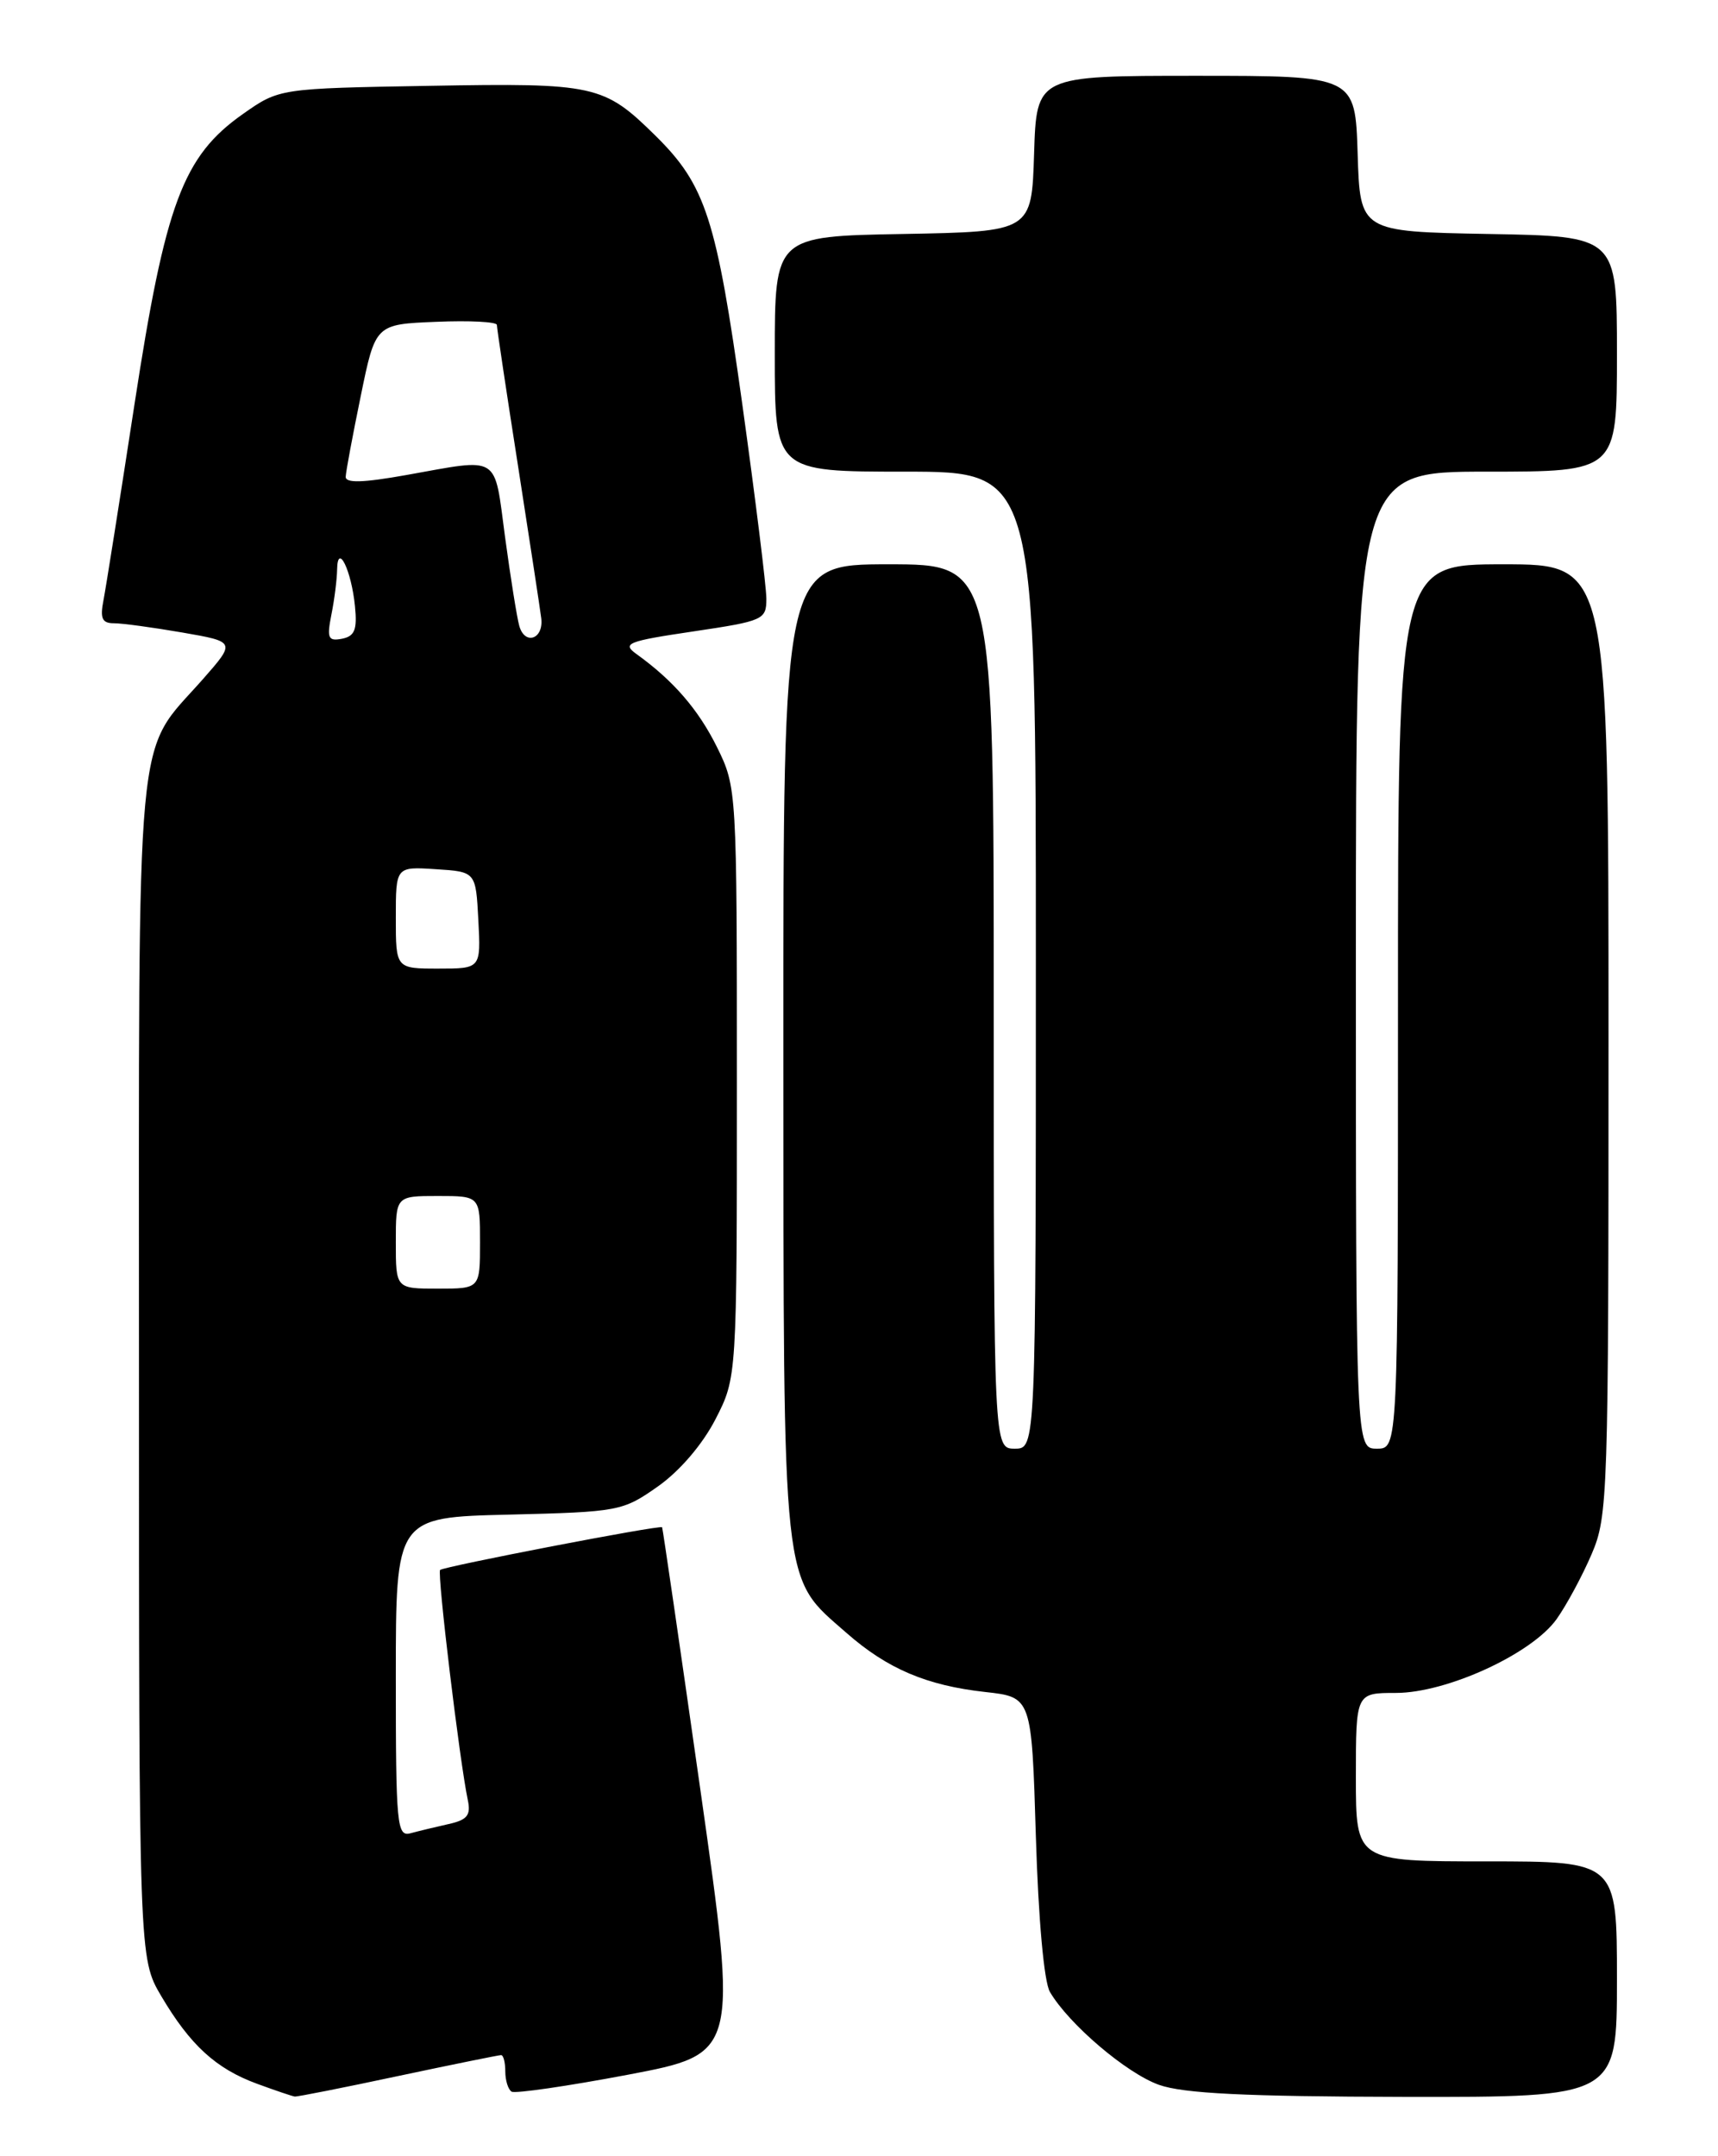 <?xml version="1.0" encoding="UTF-8" standalone="no"?>
<!DOCTYPE svg PUBLIC "-//W3C//DTD SVG 1.1//EN" "http://www.w3.org/Graphics/SVG/1.1/DTD/svg11.dtd" >
<svg xmlns="http://www.w3.org/2000/svg" xmlns:xlink="http://www.w3.org/1999/xlink" version="1.1" viewBox="0 0 204 256">
 <g >
 <path fill="currentColor"
d=" M 47.25 246.49 C 53.72 245.12 59.23 244.00 59.50 244.00 C 59.78 244.00 60.00 244.87 60.00 245.94 C 60.00 247.01 60.34 248.09 60.75 248.34 C 61.16 248.59 67.38 247.69 74.56 246.33 C 87.62 243.85 87.62 243.85 83.19 212.68 C 80.75 195.53 78.69 181.42 78.62 181.33 C 78.39 181.03 52.68 185.99 52.26 186.40 C 51.89 186.78 54.58 209.15 55.55 213.73 C 55.93 215.52 55.48 216.08 53.26 216.57 C 51.74 216.91 49.71 217.40 48.75 217.66 C 47.13 218.10 47.00 216.74 47.00 199.14 C 47.00 180.15 47.00 180.15 60.42 179.83 C 73.48 179.51 73.95 179.42 78.11 176.49 C 80.70 174.67 83.40 171.52 84.95 168.52 C 87.50 163.55 87.50 163.55 87.50 128.53 C 87.50 93.83 87.48 93.46 85.16 88.75 C 82.95 84.27 79.97 80.81 75.57 77.65 C 73.83 76.40 74.49 76.13 82.32 74.97 C 90.66 73.73 91.00 73.58 91.00 71.09 C 91.00 69.67 89.71 59.27 88.14 47.98 C 85.07 25.93 83.79 21.99 77.83 16.11 C 71.70 10.07 70.67 9.84 51.01 10.19 C 33.16 10.50 33.16 10.50 28.84 13.54 C 21.72 18.55 19.63 24.16 15.97 48.00 C 14.24 59.28 12.58 69.74 12.29 71.25 C 11.86 73.43 12.12 74.00 13.54 74.00 C 14.53 74.00 18.18 74.50 21.66 75.10 C 27.99 76.20 27.99 76.20 24.10 80.63 C 15.94 89.89 16.50 83.90 16.50 162.50 C 16.50 232.50 16.50 232.50 19.15 237.00 C 22.59 242.82 25.65 245.62 30.54 247.41 C 32.72 248.21 34.73 248.89 35.00 248.92 C 35.27 248.96 40.79 247.87 47.25 246.49 Z  M 192.00 235.00 C 192.00 221.00 192.00 221.00 176.50 221.00 C 161.00 221.00 161.00 221.00 161.00 211.00 C 161.00 201.00 161.00 201.00 165.75 201.00 C 171.80 201.00 181.90 196.36 184.84 192.23 C 186.01 190.58 187.88 187.12 188.99 184.53 C 190.93 180.01 191.00 177.74 191.00 123.42 C 191.00 67.00 191.00 67.00 178.50 67.00 C 166.00 67.00 166.00 67.00 166.00 119.50 C 166.00 172.00 166.00 172.00 163.50 172.00 C 161.00 172.00 161.00 172.00 161.00 114.00 C 161.00 56.00 161.00 56.00 176.50 56.00 C 192.00 56.00 192.00 56.00 192.00 42.03 C 192.00 28.05 192.00 28.05 176.75 27.78 C 161.50 27.50 161.50 27.50 161.21 18.25 C 160.92 9.00 160.92 9.00 142.00 9.00 C 123.08 9.00 123.08 9.00 122.79 18.25 C 122.50 27.50 122.50 27.50 107.25 27.78 C 92.00 28.05 92.00 28.05 92.00 42.03 C 92.00 56.00 92.00 56.00 107.50 56.00 C 123.00 56.00 123.00 56.00 123.00 114.00 C 123.00 172.00 123.00 172.00 120.50 172.00 C 118.00 172.00 118.00 172.00 118.00 119.50 C 118.00 67.00 118.00 67.00 105.50 67.00 C 93.00 67.00 93.00 67.00 93.02 124.75 C 93.05 189.63 92.77 187.08 100.52 193.88 C 105.36 198.13 110.02 200.12 117.00 200.89 C 122.50 201.50 122.50 201.50 123.00 218.00 C 123.30 227.89 123.97 235.30 124.67 236.50 C 126.91 240.32 133.75 246.15 137.62 247.53 C 140.52 248.56 147.87 248.92 166.75 248.96 C 192.00 249.00 192.00 249.00 192.00 235.00 Z  M 47.00 147.50 C 47.00 142.00 47.00 142.00 52.00 142.00 C 57.00 142.00 57.00 142.00 57.00 147.50 C 57.00 153.00 57.00 153.00 52.00 153.00 C 47.00 153.00 47.00 153.00 47.00 147.50 Z  M 47.00 108.95 C 47.00 102.89 47.00 102.89 51.75 103.20 C 56.50 103.50 56.50 103.50 56.80 109.25 C 57.10 115.00 57.10 115.00 52.05 115.00 C 47.00 115.00 47.00 115.00 47.00 108.95 Z  M 39.35 72.98 C 39.71 71.20 40.01 68.79 40.03 67.62 C 40.08 64.33 41.73 67.72 42.15 71.98 C 42.43 74.77 42.12 75.54 40.60 75.84 C 38.96 76.15 38.80 75.77 39.35 72.98 Z  M 61.66 74.31 C 61.38 73.31 60.62 68.56 59.97 63.75 C 58.64 53.84 59.51 54.39 48.25 56.40 C 43.10 57.32 41.01 57.38 41.05 56.60 C 41.07 56.00 41.88 51.67 42.84 47.00 C 44.58 38.50 44.58 38.50 51.79 38.21 C 55.76 38.04 59.00 38.21 59.00 38.58 C 59.00 38.94 60.13 46.50 61.52 55.37 C 62.90 64.24 64.14 72.36 64.27 73.41 C 64.57 75.89 62.32 76.66 61.66 74.31 Z "/>
</g>
</svg>